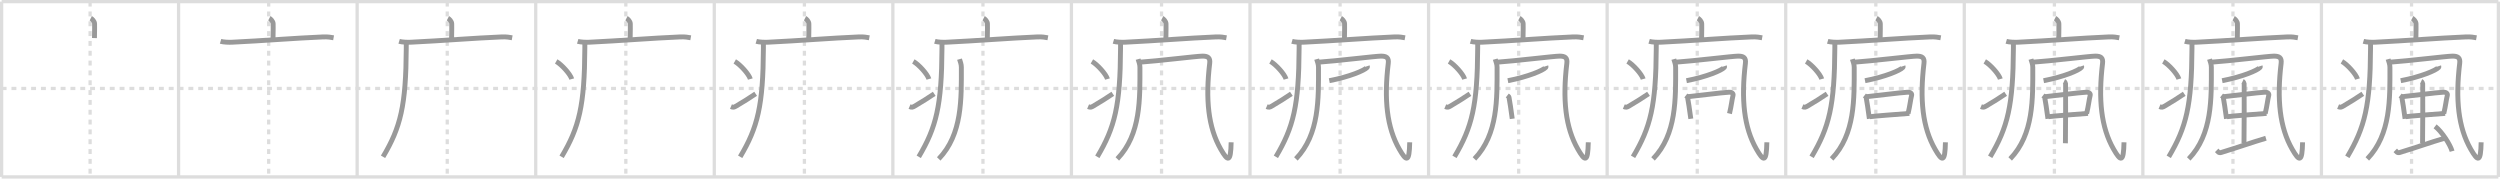 <svg width="1526px" height="109px" viewBox="0 0 1526 109" xmlns="http://www.w3.org/2000/svg" xmlns:xlink="http://www.w3.org/1999/xlink" xml:space="preserve" version="1.1" baseProfile="full">
<line x1="1" y1="1" x2="1525" y2="1" style="stroke:#ddd;stroke-width:2"></line>
<line x1="1" y1="1" x2="1" y2="108" style="stroke:#ddd;stroke-width:2"></line>
<line x1="1" y1="108" x2="1525" y2="108" style="stroke:#ddd;stroke-width:2"></line>
<line x1="1525" y1="1" x2="1525" y2="108" style="stroke:#ddd;stroke-width:2"></line>
<line x1="109" y1="1" x2="109" y2="108" style="stroke:#ddd;stroke-width:2"></line>
<line x1="218" y1="1" x2="218" y2="108" style="stroke:#ddd;stroke-width:2"></line>
<line x1="327" y1="1" x2="327" y2="108" style="stroke:#ddd;stroke-width:2"></line>
<line x1="436" y1="1" x2="436" y2="108" style="stroke:#ddd;stroke-width:2"></line>
<line x1="545" y1="1" x2="545" y2="108" style="stroke:#ddd;stroke-width:2"></line>
<line x1="654" y1="1" x2="654" y2="108" style="stroke:#ddd;stroke-width:2"></line>
<line x1="763" y1="1" x2="763" y2="108" style="stroke:#ddd;stroke-width:2"></line>
<line x1="872" y1="1" x2="872" y2="108" style="stroke:#ddd;stroke-width:2"></line>
<line x1="981" y1="1" x2="981" y2="108" style="stroke:#ddd;stroke-width:2"></line>
<line x1="1090" y1="1" x2="1090" y2="108" style="stroke:#ddd;stroke-width:2"></line>
<line x1="1199" y1="1" x2="1199" y2="108" style="stroke:#ddd;stroke-width:2"></line>
<line x1="1308" y1="1" x2="1308" y2="108" style="stroke:#ddd;stroke-width:2"></line>
<line x1="1417" y1="1" x2="1417" y2="108" style="stroke:#ddd;stroke-width:2"></line>
<line x1="1" y1="54" x2="1525" y2="54" style="stroke:#ddd;stroke-width:2;stroke-dasharray:3 3"></line>
<line x1="55" y1="1" x2="55" y2="108" style="stroke:#ddd;stroke-width:2;stroke-dasharray:3 3"></line>
<line x1="164" y1="1" x2="164" y2="108" style="stroke:#ddd;stroke-width:2;stroke-dasharray:3 3"></line>
<line x1="273" y1="1" x2="273" y2="108" style="stroke:#ddd;stroke-width:2;stroke-dasharray:3 3"></line>
<line x1="382" y1="1" x2="382" y2="108" style="stroke:#ddd;stroke-width:2;stroke-dasharray:3 3"></line>
<line x1="491" y1="1" x2="491" y2="108" style="stroke:#ddd;stroke-width:2;stroke-dasharray:3 3"></line>
<line x1="600" y1="1" x2="600" y2="108" style="stroke:#ddd;stroke-width:2;stroke-dasharray:3 3"></line>
<line x1="709" y1="1" x2="709" y2="108" style="stroke:#ddd;stroke-width:2;stroke-dasharray:3 3"></line>
<line x1="818" y1="1" x2="818" y2="108" style="stroke:#ddd;stroke-width:2;stroke-dasharray:3 3"></line>
<line x1="927" y1="1" x2="927" y2="108" style="stroke:#ddd;stroke-width:2;stroke-dasharray:3 3"></line>
<line x1="1036" y1="1" x2="1036" y2="108" style="stroke:#ddd;stroke-width:2;stroke-dasharray:3 3"></line>
<line x1="1145" y1="1" x2="1145" y2="108" style="stroke:#ddd;stroke-width:2;stroke-dasharray:3 3"></line>
<line x1="1254" y1="1" x2="1254" y2="108" style="stroke:#ddd;stroke-width:2;stroke-dasharray:3 3"></line>
<line x1="1363" y1="1" x2="1363" y2="108" style="stroke:#ddd;stroke-width:2;stroke-dasharray:3 3"></line>
<line x1="1472" y1="1" x2="1472" y2="108" style="stroke:#ddd;stroke-width:2;stroke-dasharray:3 3"></line>
<path d="M55.41,11.13c0.7,0.36,2.32,1.87,2.32,3.37c0,0.72,0.07,4.3-0.07,8.74" style="fill:none;stroke:#999;stroke-width:3"></path>

<path d="M164.41,11.13c0.7,0.36,2.32,1.87,2.32,3.37c0,0.72,0.07,4.3-0.07,8.74" style="fill:none;stroke:#999;stroke-width:3"></path>
<path d="M134.63,25.23c1.84,0.54,5.22,0.63,7.07,0.54c19.18-0.91,38.41-2.52,55.48-3.23c3.07-0.13,4.92,0.26,6.45,0.53" style="fill:none;stroke:#999;stroke-width:3"></path>

<path d="M273.41,11.13c0.7,0.36,2.32,1.87,2.32,3.37c0,0.72,0.07,4.3-0.07,8.74" style="fill:none;stroke:#999;stroke-width:3"></path>
<path d="M243.63,25.23c1.84,0.54,5.22,0.63,7.07,0.54c19.18-0.91,38.41-2.52,55.48-3.23c3.07-0.13,4.92,0.26,6.45,0.53" style="fill:none;stroke:#999;stroke-width:3"></path>
<path d="M247.99,26.5c0,1.02,0,2.02-0.01,3c-0.17,34.99-3.45,48.19-14.18,66.22" style="fill:none;stroke:#999;stroke-width:3"></path>

<path d="M382.41,11.13c0.7,0.36,2.32,1.87,2.32,3.37c0,0.72,0.07,4.3-0.07,8.74" style="fill:none;stroke:#999;stroke-width:3"></path>
<path d="M352.63,25.23c1.84,0.54,5.22,0.63,7.07,0.54c19.18-0.91,38.41-2.52,55.48-3.23c3.07-0.13,4.92,0.26,6.45,0.53" style="fill:none;stroke:#999;stroke-width:3"></path>
<path d="M356.99,26.5c0,1.02,0,2.02-0.01,3c-0.17,34.99-3.45,48.19-14.18,66.22" style="fill:none;stroke:#999;stroke-width:3"></path>
<path d="M339.5,37.5c3.35,1.9,8.66,7.8,9.5,10.75" style="fill:none;stroke:#999;stroke-width:3"></path>

<path d="M491.41,11.13c0.7,0.36,2.32,1.87,2.32,3.37c0,0.72,0.07,4.3-0.07,8.74" style="fill:none;stroke:#999;stroke-width:3"></path>
<path d="M461.63,25.23c1.84,0.54,5.22,0.63,7.07,0.54c19.18-0.91,38.41-2.52,55.48-3.23c3.07-0.13,4.92,0.26,6.45,0.53" style="fill:none;stroke:#999;stroke-width:3"></path>
<path d="M465.99,26.5c0,1.02,0,2.02-0.01,3c-0.17,34.99-3.45,48.19-14.18,66.22" style="fill:none;stroke:#999;stroke-width:3"></path>
<path d="M448.5,37.5c3.35,1.9,8.66,7.8,9.5,10.75" style="fill:none;stroke:#999;stroke-width:3"></path>
<path d="M446.17,65.07c1.44,0.61,1.88,0.43,3.15-0.31c5.11-3,8.06-4.92,11.93-7.51" style="fill:none;stroke:#999;stroke-width:3"></path>

<path d="M600.41,11.13c0.7,0.36,2.32,1.87,2.32,3.37c0,0.72,0.07,4.3-0.07,8.74" style="fill:none;stroke:#999;stroke-width:3"></path>
<path d="M570.63,25.23c1.84,0.54,5.22,0.63,7.07,0.54c19.18-0.91,38.41-2.52,55.48-3.23c3.07-0.13,4.92,0.26,6.45,0.53" style="fill:none;stroke:#999;stroke-width:3"></path>
<path d="M574.99,26.5c0,1.02,0,2.02-0.01,3c-0.17,34.99-3.45,48.19-14.18,66.22" style="fill:none;stroke:#999;stroke-width:3"></path>
<path d="M557.5,37.5c3.35,1.9,8.66,7.8,9.5,10.75" style="fill:none;stroke:#999;stroke-width:3"></path>
<path d="M555.17,65.07c1.44,0.61,1.88,0.43,3.15-0.31c5.11-3,8.06-4.92,11.93-7.51" style="fill:none;stroke:#999;stroke-width:3"></path>
<path d="M585.69,36.11c0.46,1.66,1.12,2.96,1.12,5.03C586.81,60.03,587.5,82,573.0,97" style="fill:none;stroke:#999;stroke-width:3"></path>

<path d="M709.41,11.13c0.7,0.36,2.32,1.87,2.32,3.37c0,0.72,0.07,4.3-0.07,8.74" style="fill:none;stroke:#999;stroke-width:3"></path>
<path d="M679.63,25.23c1.84,0.54,5.22,0.63,7.07,0.54c19.18-0.91,38.41-2.52,55.48-3.23c3.07-0.13,4.92,0.26,6.45,0.53" style="fill:none;stroke:#999;stroke-width:3"></path>
<path d="M683.99,26.5c0,1.02,0,2.02-0.01,3c-0.17,34.99-3.45,48.19-14.18,66.22" style="fill:none;stroke:#999;stroke-width:3"></path>
<path d="M666.5,37.5c3.35,1.9,8.66,7.8,9.5,10.75" style="fill:none;stroke:#999;stroke-width:3"></path>
<path d="M664.17,65.07c1.44,0.61,1.88,0.43,3.15-0.31c5.11-3,8.06-4.92,11.93-7.51" style="fill:none;stroke:#999;stroke-width:3"></path>
<path d="M694.69,36.11c0.46,1.66,1.12,2.96,1.12,5.03C695.81,60.03,696.5,82,682.0,97" style="fill:none;stroke:#999;stroke-width:3"></path>
<path d="M695.51,37.98c10.99-0.73,35.24-3.73,38.46-3.73c3.22,0,4.85,0.89,4.43,4.36c-2.65,22.14-0.9,39.14,6.76,52.49c4.41,7.68,6.08,8.15,6.33-4.25" style="fill:none;stroke:#999;stroke-width:3"></path>

<path d="M818.41,11.13c0.7,0.36,2.32,1.87,2.32,3.37c0,0.72,0.07,4.3-0.07,8.74" style="fill:none;stroke:#999;stroke-width:3"></path>
<path d="M788.63,25.23c1.84,0.54,5.22,0.63,7.07,0.54c19.18-0.91,38.41-2.52,55.48-3.23c3.07-0.13,4.92,0.26,6.45,0.53" style="fill:none;stroke:#999;stroke-width:3"></path>
<path d="M792.99,26.5c0,1.02,0,2.02-0.01,3c-0.17,34.99-3.45,48.19-14.18,66.22" style="fill:none;stroke:#999;stroke-width:3"></path>
<path d="M775.5,37.5c3.35,1.9,8.66,7.8,9.5,10.75" style="fill:none;stroke:#999;stroke-width:3"></path>
<path d="M773.17,65.07c1.44,0.61,1.88,0.43,3.15-0.31c5.11-3,8.06-4.92,11.93-7.51" style="fill:none;stroke:#999;stroke-width:3"></path>
<path d="M803.69,36.11c0.46,1.66,1.12,2.96,1.12,5.03C804.81,60.03,805.5,82,791.0,97" style="fill:none;stroke:#999;stroke-width:3"></path>
<path d="M804.51,37.98c10.99-0.73,35.24-3.73,38.46-3.73c3.22,0,4.85,0.89,4.43,4.36c-2.65,22.14-0.9,39.14,6.76,52.49c4.41,7.68,6.08,8.15,6.33-4.25" style="fill:none;stroke:#999;stroke-width:3"></path>
<path d="M834.61,40.36c0.07,0.21,0.14,0.54-0.13,0.84c-1.58,1.78-10.66,5.68-23.08,8.06" style="fill:none;stroke:#999;stroke-width:3"></path>

<path d="M927.41,11.13c0.7,0.36,2.32,1.87,2.32,3.37c0,0.72,0.07,4.3-0.07,8.74" style="fill:none;stroke:#999;stroke-width:3"></path>
<path d="M897.63,25.23c1.84,0.54,5.22,0.63,7.07,0.54c19.18-0.91,38.41-2.52,55.48-3.23c3.07-0.13,4.92,0.26,6.45,0.53" style="fill:none;stroke:#999;stroke-width:3"></path>
<path d="M901.99,26.5c0,1.02,0,2.02-0.01,3c-0.17,34.99-3.45,48.19-14.18,66.22" style="fill:none;stroke:#999;stroke-width:3"></path>
<path d="M884.5,37.5c3.35,1.9,8.66,7.8,9.5,10.75" style="fill:none;stroke:#999;stroke-width:3"></path>
<path d="M882.17,65.07c1.44,0.61,1.88,0.43,3.15-0.31c5.11-3,8.06-4.92,11.93-7.51" style="fill:none;stroke:#999;stroke-width:3"></path>
<path d="M912.69,36.11c0.46,1.66,1.12,2.96,1.12,5.03C913.81,60.03,914.5,82,900.0,97" style="fill:none;stroke:#999;stroke-width:3"></path>
<path d="M913.51,37.98c10.99-0.73,35.24-3.73,38.46-3.73c3.22,0,4.85,0.89,4.43,4.36c-2.65,22.14-0.9,39.14,6.76,52.49c4.41,7.68,6.08,8.15,6.33-4.25" style="fill:none;stroke:#999;stroke-width:3"></path>
<path d="M943.61,40.36c0.07,0.21,0.14,0.54-0.13,0.84c-1.58,1.78-10.66,5.68-23.08,8.06" style="fill:none;stroke:#999;stroke-width:3"></path>
<path d="M920.03,58.31c0.43,0.33,0.97,0.58,1.05,1.01c0.58,3.13,1.18,7.25,1.99,13.18" style="fill:none;stroke:#999;stroke-width:3"></path>

<path d="M1036.41,11.13c0.7,0.36,2.32,1.87,2.32,3.37c0,0.72,0.07,4.3-0.07,8.74" style="fill:none;stroke:#999;stroke-width:3"></path>
<path d="M1006.63,25.23c1.84,0.54,5.22,0.63,7.07,0.54c19.18-0.91,38.41-2.52,55.48-3.23c3.07-0.13,4.92,0.26,6.45,0.53" style="fill:none;stroke:#999;stroke-width:3"></path>
<path d="M1010.99,26.5c0,1.02,0,2.02-0.01,3c-0.17,34.99-3.45,48.19-14.18,66.22" style="fill:none;stroke:#999;stroke-width:3"></path>
<path d="M993.5,37.5c3.35,1.9,8.66,7.8,9.5,10.75" style="fill:none;stroke:#999;stroke-width:3"></path>
<path d="M991.17,65.07c1.44,0.61,1.88,0.43,3.15-0.31c5.11-3,8.06-4.92,11.93-7.51" style="fill:none;stroke:#999;stroke-width:3"></path>
<path d="M1021.69,36.11c0.46,1.66,1.12,2.96,1.12,5.03C1022.81,60.03,1023.5,82,1009.0,97" style="fill:none;stroke:#999;stroke-width:3"></path>
<path d="M1022.51,37.98c10.99-0.73,35.24-3.73,38.46-3.73c3.22,0,4.85,0.89,4.43,4.36c-2.65,22.14-0.9,39.14,6.76,52.49c4.41,7.68,6.08,8.15,6.33-4.25" style="fill:none;stroke:#999;stroke-width:3"></path>
<path d="M1052.61,40.36c0.07,0.21,0.14,0.54-0.13,0.84c-1.58,1.78-10.66,5.68-23.08,8.06" style="fill:none;stroke:#999;stroke-width:3"></path>
<path d="M1029.03,58.31c0.43,0.33,0.97,0.58,1.05,1.01c0.58,3.13,1.18,7.25,1.99,13.18" style="fill:none;stroke:#999;stroke-width:3"></path>
<path d="M1030.4,59.01c6.51-0.63,20.29-2.49,25-2.72c1.83-0.09,2.68,0.89,2.46,1.83c-0.78,3.21-0.92,5.88-2.19,11.22" style="fill:none;stroke:#999;stroke-width:3"></path>

<path d="M1145.41,11.13c0.7,0.36,2.32,1.87,2.32,3.37c0,0.72,0.07,4.3-0.07,8.74" style="fill:none;stroke:#999;stroke-width:3"></path>
<path d="M1115.63,25.23c1.84,0.54,5.22,0.63,7.07,0.54c19.18-0.91,38.41-2.52,55.48-3.23c3.07-0.13,4.92,0.26,6.45,0.53" style="fill:none;stroke:#999;stroke-width:3"></path>
<path d="M1119.99,26.5c0,1.02,0,2.02-0.01,3c-0.17,34.99-3.45,48.19-14.18,66.22" style="fill:none;stroke:#999;stroke-width:3"></path>
<path d="M1102.5,37.5c3.35,1.9,8.66,7.8,9.5,10.75" style="fill:none;stroke:#999;stroke-width:3"></path>
<path d="M1100.17,65.07c1.44,0.61,1.88,0.43,3.15-0.31c5.11-3,8.06-4.92,11.93-7.51" style="fill:none;stroke:#999;stroke-width:3"></path>
<path d="M1130.69,36.11c0.46,1.66,1.12,2.96,1.12,5.03C1131.81,60.03,1132.5,82,1118.0,97" style="fill:none;stroke:#999;stroke-width:3"></path>
<path d="M1131.51,37.98c10.99-0.73,35.24-3.73,38.46-3.73c3.22,0,4.85,0.89,4.43,4.36c-2.65,22.14-0.9,39.14,6.76,52.49c4.41,7.68,6.08,8.15,6.33-4.25" style="fill:none;stroke:#999;stroke-width:3"></path>
<path d="M1161.61,40.36c0.07,0.21,0.14,0.54-0.13,0.84c-1.58,1.78-10.66,5.68-23.08,8.06" style="fill:none;stroke:#999;stroke-width:3"></path>
<path d="M1138.03,58.31c0.43,0.33,0.97,0.58,1.05,1.01c0.58,3.13,1.18,7.25,1.99,13.18" style="fill:none;stroke:#999;stroke-width:3"></path>
<path d="M1139.4,59.01c6.51-0.63,20.29-2.49,25-2.72c1.83-0.09,2.68,0.89,2.46,1.83c-0.78,3.21-0.92,5.88-2.19,11.22" style="fill:none;stroke:#999;stroke-width:3"></path>
<path d="M1141.31,71.24c5.24-0.63,16.86-1.44,24.19-2.02" style="fill:none;stroke:#999;stroke-width:3"></path>

<path d="M1254.41,11.13c0.7,0.36,2.32,1.87,2.32,3.37c0,0.72,0.07,4.3-0.07,8.74" style="fill:none;stroke:#999;stroke-width:3"></path>
<path d="M1224.63,25.23c1.84,0.54,5.22,0.63,7.07,0.54c19.18-0.91,38.41-2.52,55.48-3.23c3.07-0.13,4.92,0.26,6.45,0.53" style="fill:none;stroke:#999;stroke-width:3"></path>
<path d="M1228.99,26.5c0,1.02,0,2.02-0.01,3c-0.17,34.99-3.45,48.19-14.18,66.22" style="fill:none;stroke:#999;stroke-width:3"></path>
<path d="M1211.5,37.5c3.35,1.9,8.66,7.8,9.5,10.75" style="fill:none;stroke:#999;stroke-width:3"></path>
<path d="M1209.17,65.07c1.44,0.61,1.88,0.43,3.15-0.31c5.11-3,8.06-4.92,11.93-7.51" style="fill:none;stroke:#999;stroke-width:3"></path>
<path d="M1239.69,36.11c0.46,1.66,1.12,2.96,1.12,5.03C1240.81,60.03,1241.5,82,1227.0,97" style="fill:none;stroke:#999;stroke-width:3"></path>
<path d="M1240.51,37.98c10.99-0.73,35.24-3.73,38.46-3.73c3.22,0,4.85,0.89,4.43,4.36c-2.65,22.14-0.9,39.14,6.76,52.49c4.41,7.68,6.08,8.15,6.33-4.25" style="fill:none;stroke:#999;stroke-width:3"></path>
<path d="M1270.61,40.36c0.07,0.21,0.14,0.54-0.13,0.84c-1.58,1.78-10.66,5.68-23.08,8.06" style="fill:none;stroke:#999;stroke-width:3"></path>
<path d="M1247.03,58.31c0.43,0.33,0.97,0.58,1.05,1.01c0.58,3.13,1.18,7.25,1.99,13.18" style="fill:none;stroke:#999;stroke-width:3"></path>
<path d="M1248.4,59.01c6.51-0.63,20.29-2.49,25-2.72c1.83-0.09,2.68,0.89,2.46,1.83c-0.78,3.21-0.92,5.88-2.19,11.22" style="fill:none;stroke:#999;stroke-width:3"></path>
<path d="M1250.31,71.24c5.24-0.63,16.86-1.44,24.19-2.02" style="fill:none;stroke:#999;stroke-width:3"></path>
<path d="M1259.89,49.64c0.52,0.24,0.84,1.07,0.94,1.55s0,33.27-0.1,36.26" style="fill:none;stroke:#999;stroke-width:3"></path>

<path d="M1363.41,11.13c0.7,0.36,2.32,1.87,2.32,3.37c0,0.72,0.07,4.3-0.07,8.74" style="fill:none;stroke:#999;stroke-width:3"></path>
<path d="M1333.63,25.23c1.84,0.54,5.22,0.63,7.07,0.54c19.18-0.91,38.41-2.52,55.48-3.23c3.07-0.13,4.92,0.26,6.45,0.53" style="fill:none;stroke:#999;stroke-width:3"></path>
<path d="M1337.99,26.5c0,1.02,0,2.02-0.01,3c-0.17,34.99-3.45,48.19-14.18,66.22" style="fill:none;stroke:#999;stroke-width:3"></path>
<path d="M1320.5,37.5c3.35,1.9,8.66,7.8,9.5,10.75" style="fill:none;stroke:#999;stroke-width:3"></path>
<path d="M1318.17,65.07c1.44,0.61,1.88,0.43,3.15-0.31c5.11-3,8.06-4.92,11.93-7.51" style="fill:none;stroke:#999;stroke-width:3"></path>
<path d="M1348.69,36.11c0.46,1.66,1.12,2.96,1.12,5.03C1349.81,60.03,1350.5,82,1336.0,97" style="fill:none;stroke:#999;stroke-width:3"></path>
<path d="M1349.51,37.98c10.99-0.73,35.24-3.73,38.46-3.73c3.22,0,4.85,0.89,4.43,4.36c-2.65,22.14-0.9,39.14,6.76,52.49c4.41,7.68,6.08,8.15,6.33-4.25" style="fill:none;stroke:#999;stroke-width:3"></path>
<path d="M1379.61,40.36c0.07,0.21,0.14,0.54-0.13,0.84c-1.58,1.78-10.66,5.68-23.08,8.06" style="fill:none;stroke:#999;stroke-width:3"></path>
<path d="M1356.03,58.31c0.43,0.33,0.97,0.58,1.05,1.01c0.58,3.13,1.18,7.25,1.99,13.18" style="fill:none;stroke:#999;stroke-width:3"></path>
<path d="M1357.4,59.01c6.51-0.63,20.29-2.49,25-2.72c1.83-0.09,2.68,0.89,2.46,1.83c-0.78,3.21-0.92,5.88-2.19,11.22" style="fill:none;stroke:#999;stroke-width:3"></path>
<path d="M1359.31,71.24c5.24-0.63,16.86-1.44,24.19-2.02" style="fill:none;stroke:#999;stroke-width:3"></path>
<path d="M1368.89,49.64c0.52,0.24,0.84,1.07,0.94,1.55s0,33.27-0.1,36.26" style="fill:none;stroke:#999;stroke-width:3"></path>
<path d="M1353.08,91.77c0.67,0.66,1.18,1.79,2.74,1.31c11.67-3.58,17.67-5.83,27.3-8.7" style="fill:none;stroke:#999;stroke-width:3"></path>

<path d="M1472.41,11.13c0.7,0.36,2.32,1.87,2.32,3.37c0,0.72,0.07,4.3-0.07,8.74" style="fill:none;stroke:#999;stroke-width:3"></path>
<path d="M1442.63,25.23c1.84,0.54,5.22,0.63,7.07,0.54c19.18-0.91,38.41-2.52,55.48-3.23c3.07-0.13,4.92,0.26,6.45,0.53" style="fill:none;stroke:#999;stroke-width:3"></path>
<path d="M1446.99,26.5c0,1.02,0,2.02-0.01,3c-0.17,34.99-3.45,48.19-14.18,66.22" style="fill:none;stroke:#999;stroke-width:3"></path>
<path d="M1429.5,37.5c3.35,1.9,8.66,7.8,9.5,10.75" style="fill:none;stroke:#999;stroke-width:3"></path>
<path d="M1427.17,65.07c1.44,0.61,1.88,0.43,3.15-0.31c5.11-3,8.06-4.92,11.93-7.51" style="fill:none;stroke:#999;stroke-width:3"></path>
<path d="M1457.69,36.11c0.46,1.66,1.12,2.96,1.12,5.03C1458.81,60.03,1459.5,82,1445.0,97" style="fill:none;stroke:#999;stroke-width:3"></path>
<path d="M1458.51,37.98c10.99-0.73,35.24-3.73,38.46-3.73c3.22,0,4.85,0.89,4.43,4.36c-2.65,22.14-0.9,39.14,6.76,52.49c4.41,7.68,6.08,8.15,6.33-4.25" style="fill:none;stroke:#999;stroke-width:3"></path>
<path d="M1488.61,40.36c0.07,0.21,0.14,0.54-0.13,0.84c-1.58,1.78-10.66,5.68-23.08,8.06" style="fill:none;stroke:#999;stroke-width:3"></path>
<path d="M1465.03,58.31c0.43,0.33,0.97,0.58,1.05,1.01c0.58,3.13,1.18,7.25,1.99,13.18" style="fill:none;stroke:#999;stroke-width:3"></path>
<path d="M1466.4,59.01c6.51-0.63,20.29-2.49,25-2.72c1.83-0.09,2.68,0.89,2.46,1.83c-0.78,3.21-0.92,5.88-2.19,11.22" style="fill:none;stroke:#999;stroke-width:3"></path>
<path d="M1468.31,71.24c5.24-0.63,16.86-1.44,24.19-2.02" style="fill:none;stroke:#999;stroke-width:3"></path>
<path d="M1477.89,49.64c0.52,0.24,0.84,1.07,0.94,1.55s0,33.27-0.1,36.26" style="fill:none;stroke:#999;stroke-width:3"></path>
<path d="M1462.08,91.77c0.67,0.66,1.18,1.79,2.74,1.31c11.67-3.58,17.67-5.83,27.3-8.7" style="fill:none;stroke:#999;stroke-width:3"></path>
<path d="M1486.38,77.12c4.12,3.13,9.34,11.33,10.38,15.19" style="fill:none;stroke:#999;stroke-width:3"></path>

</svg>
